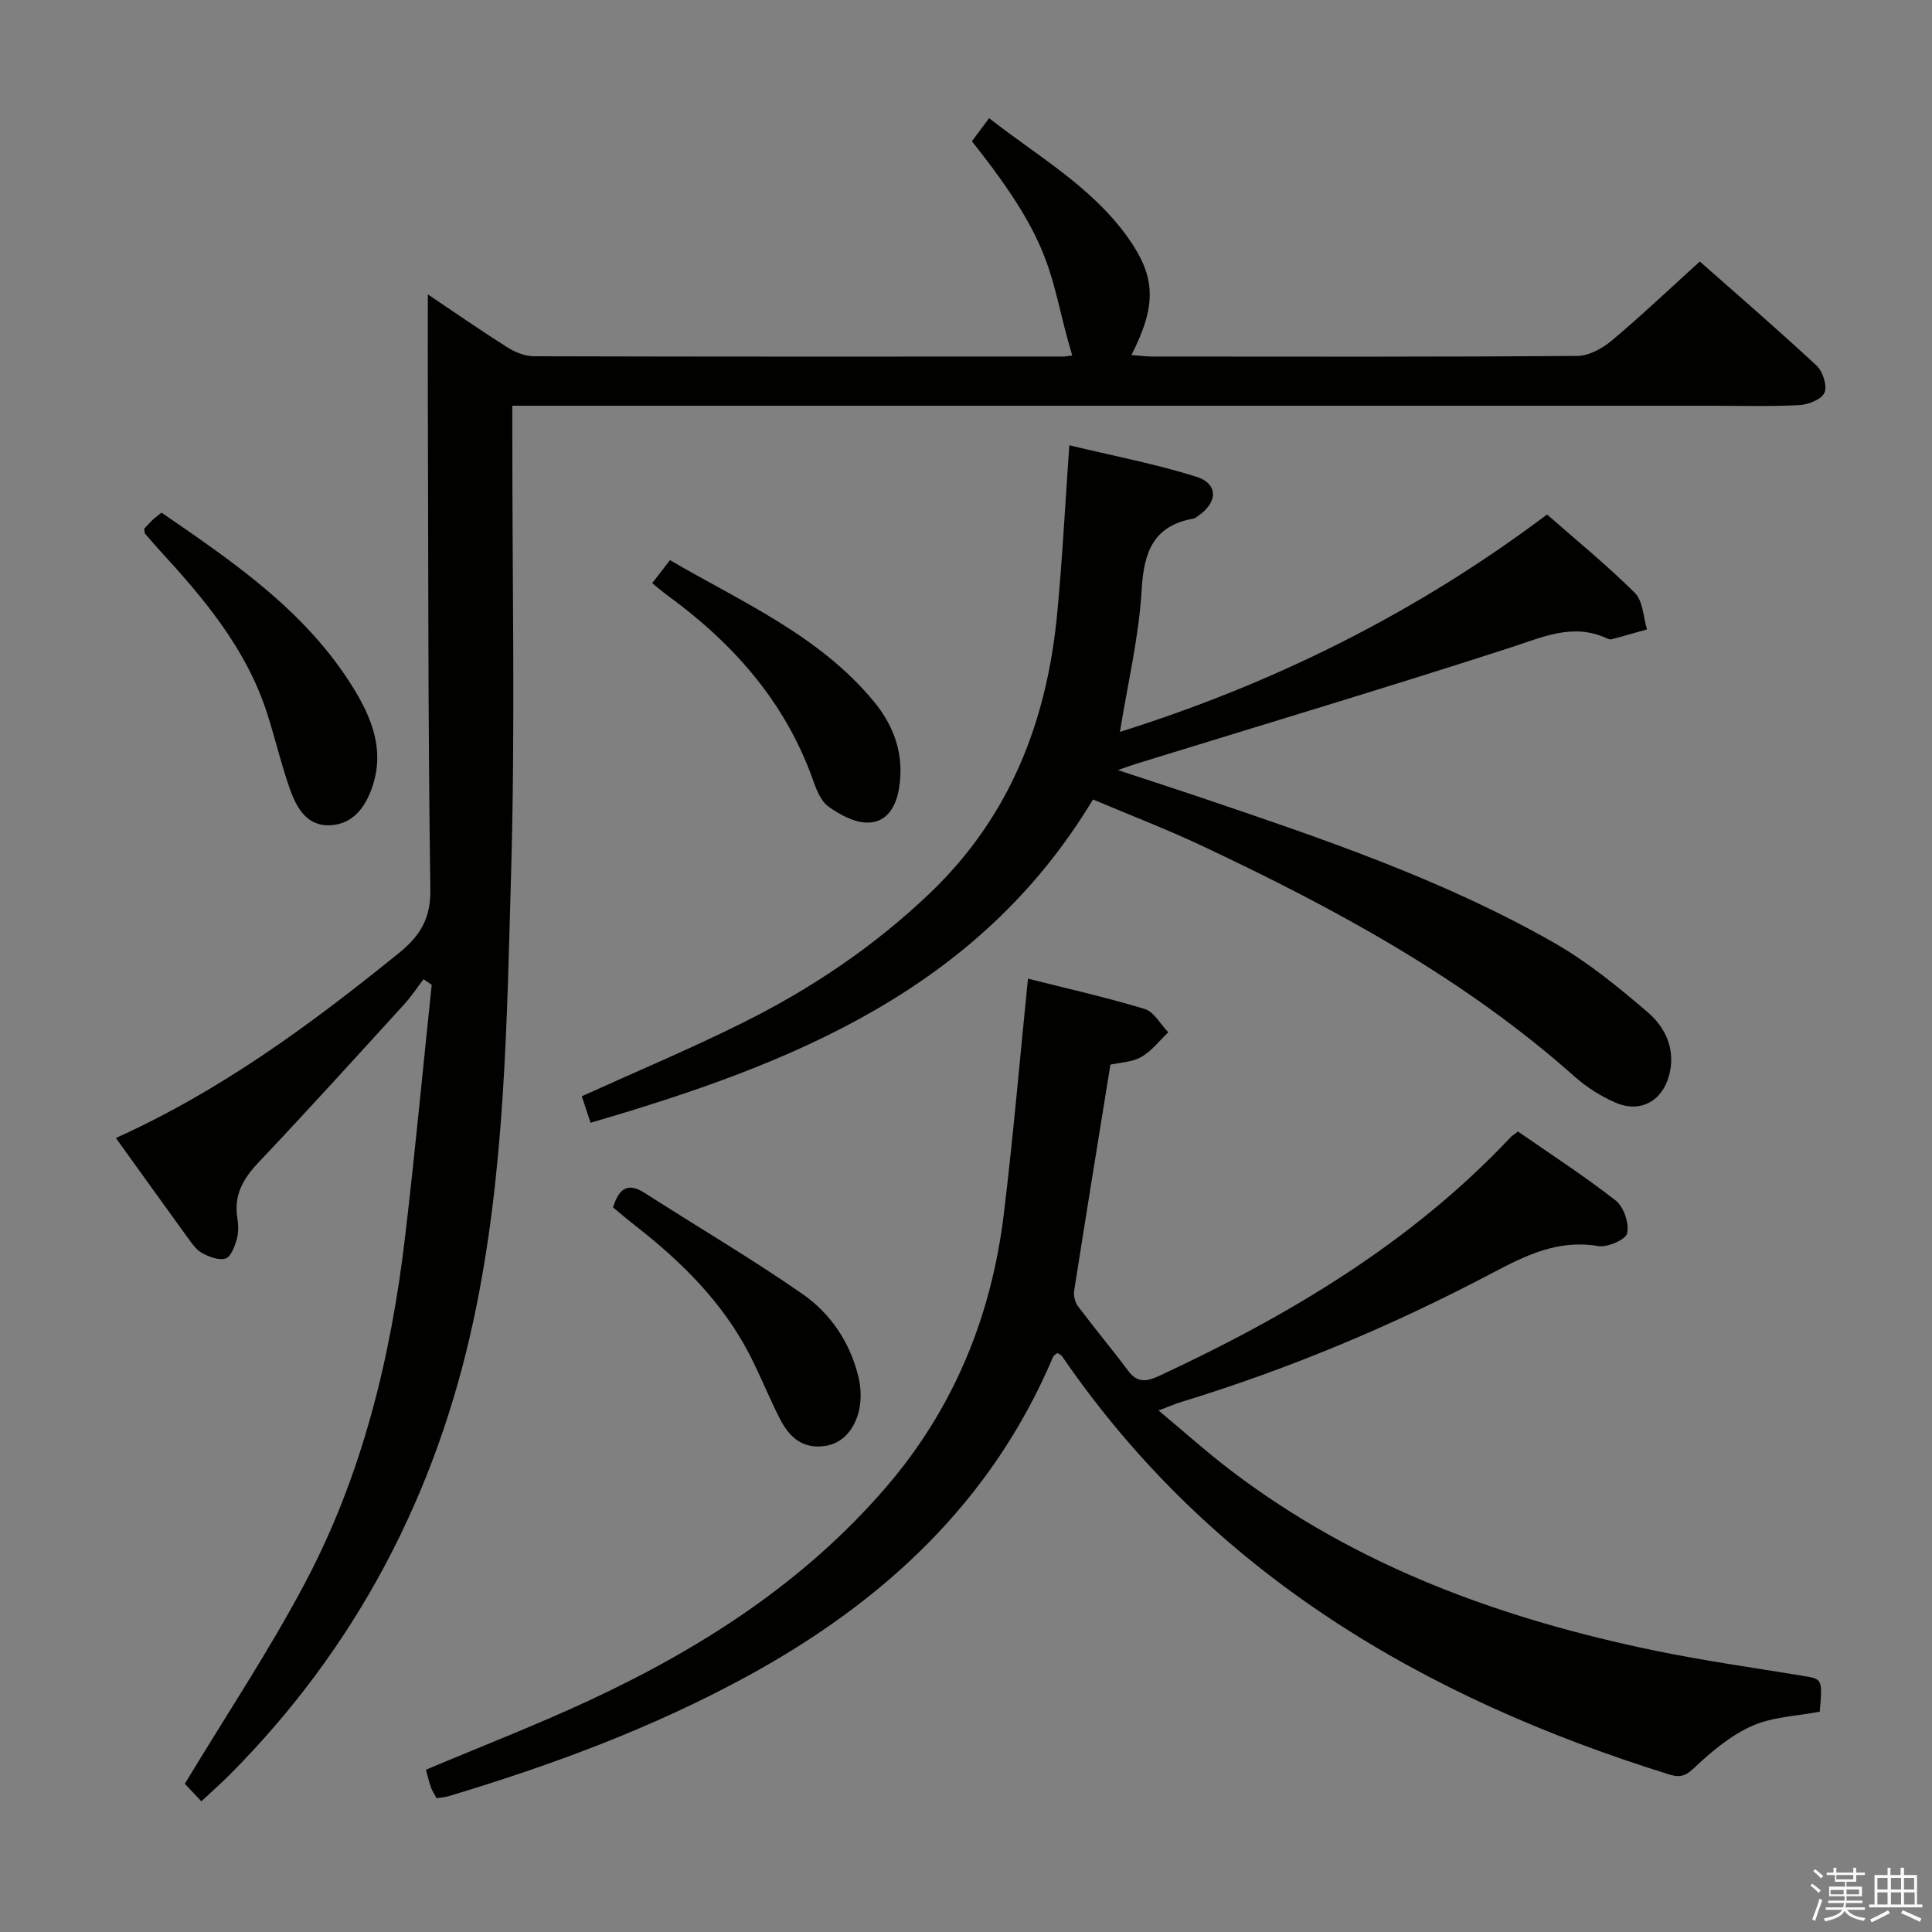 <svg enable-background="new 0 0 400 400" viewBox="0 0 400 400" xmlns="http://www.w3.org/2000/svg"><rect x="0" y="0" width="400" height="400" fill="#808080" stroke="none"/><path d="m374.8 390.4.4-.4c.7.5 1.3 1 1.8 1.4l-.5.5c-.5-.6-1.1-1.1-1.7-1.5zm1 7.3-.6-.3c.5-1.4 1.1-2.8 1.5-4.3.2.1.4.2.6.3-.5 1.3-1 2.8-1.5 4.3zm-.4-10.3.4-.4c.4.3 1 .8 1.7 1.4l-.5.5c-.4-.5-1-1-1.6-1.5zm2.5.3h1.7v-1h.6v1h3.5v-1h.6v1h1.8v.5h-1.8v1.4h-2v1h3.2v2h-3.2v.9h3.3v.5h-3.4c0 .3-.1.6-.1.9h4v.5h-3.7c.7.9 1.9 1.5 3.8 1.7-.1.2-.2.4-.3.6-2.1-.4-3.5-1.1-4-2.1-.4 1-1.8 1.7-4 2.2-.1-.2-.2-.4-.3-.6 2.1-.4 3.4-1 3.8-1.8h-3.4v-.5h3.6c.1-.3.1-.6.2-.9h-3.3v-.5h3.4c0-.3 0-.6 0-.9h-3.2v-2h3.3v-1h-2.1v-1.4h-1.7v-.5zm1.1 3.5v1h2.7c0-.3 0-.4 0-.4 0-.1 0-.2 0-.2 0-.1 0-.2 0-.3h-2.7zm1.2-3v.9h3.5v-.9zm4.7 3h-2.6v.6.4h2.6z" fill="#fafafb"/><path d="m393.6 386.7h.6v1.5h2.7v6.1h1.1v.6h-11v-.6h1.1v-6.1h2.7v-1.5h.6v1.5h2.1v-1.5zm-2.7 8.8.4.6c-1.2.6-2.5 1.3-3.8 1.9-.1-.2-.2-.4-.3-.6 1.2-.6 2.5-1.2 3.7-1.9zm-2.2-6.7v2.4h2.1v-2.4zm0 3v2.5h2.1v-2.5zm2.8-3v2.4h2.1v-2.4zm0 3v2.5h2.1v-2.5zm6 6.1c-1.4-.7-2.7-1.3-3.9-1.8l.3-.6c1.5.6 2.7 1.2 3.9 1.7zm-1.2-9.1h-2.1v2.4h2.1zm-2.1 3v2.5h2.2v-2.5z" fill="#fafafb"/><g fill="#010100"><path d="m41.68 372.95c-1.58-1.69-2.89-3.1-3.41-3.65 8.56-14.18 17.41-27.47 24.85-41.5 11.89-22.42 17.82-46.8 20.77-71.89 2.04-17.32 3.67-34.68 5.49-52.02-.56-.38-1.13-.77-1.69-1.15-1.33 1.74-2.54 3.59-4.01 5.2-9.99 10.94-19.93 21.93-30.12 32.69-3.17 3.35-5.18 6.73-4.43 11.46.23 1.46.29 3.07-.11 4.47-.42 1.49-1.21 3.65-2.31 4-1.4.44-3.45-.35-4.92-1.16-1.23-.68-2.14-2.07-3.01-3.27-4.88-6.71-9.71-13.46-14.79-20.52 21.75-9.81 40.42-23.57 58.52-38.23 4.41-3.57 6.68-7.09 6.59-13.23-.49-33.82-.41-67.64-.52-101.47-.02-7.08 0-14.15 0-21.73 5.5 3.69 10.91 7.45 16.48 10.97 1.59 1.01 3.63 1.83 5.47 1.84 36.49.1 72.98.08 109.48.06.65 0 1.3-.14 1.98-.22-4.95-16.62-3.02-22.06-20.77-44.35 1.01-1.36 2.08-2.79 3.56-4.79 10.01 7.86 21.11 14.09 28.63 24.57 5.94 8.29 6.11 14.07.85 24.47 1.56.12 2.95.32 4.33.32 29.33.02 58.65.09 87.98-.13 2.41-.02 5.19-1.55 7.13-3.18 6.12-5.14 11.92-10.65 18.23-16.37 7.34 6.49 15.9 13.87 24.17 21.55 1.29 1.2 2.25 4.19 1.64 5.61-.6 1.39-3.37 2.49-5.24 2.58-6.3.31-12.64.12-18.97.12-80.32 0-160.63 0-240.95 0-1.97 0-3.93 0-6.51 0v5.71c-.02 30.33.62 60.67-.25 90.97-.89 30.87-1.22 61.87-7.71 92.3-7.74 36.35-24.28 68.04-50.57 94.48-1.75 1.75-3.61 3.38-5.86 5.49z"/><path d="m229.9 220.42c-2.59 16.04-5.1 31.43-7.51 46.83-.16 1.02.19 2.38.8 3.2 3.39 4.52 7.02 8.86 10.4 13.38 1.94 2.6 3.92 2.19 6.48 1 26.88-12.53 52.09-27.5 72.64-49.33.32-.34.75-.59 1.57-1.23 6.74 4.68 13.72 9.19 20.24 14.29 1.67 1.31 2.81 4.71 2.37 6.77-.28 1.31-4.08 2.98-5.99 2.66-8.3-1.41-14.95 1.89-21.99 5.6-20.6 10.87-42.05 19.86-64.36 26.68-1.24.38-2.43.9-4.69 1.75 5.3 4.42 9.92 8.57 14.85 12.33 26.19 20 56.31 30.88 88.2 37.45 10.06 2.07 20.26 3.5 30.41 5.17 3.99.66 4.02.64 3.44 7.42-4.68.9-9.69 1.04-13.94 2.91-4.36 1.91-8.29 5.18-11.8 8.49-1.85 1.75-2.91 2.37-5.41 1.6-50.89-15.84-94.89-41.65-125.72-86.59-.17-.25-.52-.38-.96-.68-.29.26-.76.47-.91.83-12.72 30.05-35.19 50.75-63.28 66.08-19.63 10.71-40.46 18.43-61.81 24.83-.77.23-1.6.28-2.54.44-.44-.84-.92-1.52-1.18-2.28-.42-1.22-.7-2.48-1.02-3.62 11.48-4.84 22.93-9.27 34.04-14.45 23.11-10.78 44.25-24.37 61.13-43.94 14.15-16.41 21.92-35.52 24.49-56.81 1.93-15.96 3.3-31.99 4.98-48.58 7.9 2 16.13 3.84 24.17 6.28 1.94.59 3.27 3.17 4.88 4.83-1.84 1.74-3.46 3.9-5.6 5.1-1.9 1.1-4.41 1.15-6.38 1.59z"/><path d="m226.29 165.52c-23.7 39.43-62.48 54.84-104.02 66.93-.68-2.06-1.28-3.86-1.82-5.48 11.36-5.15 22.53-9.84 33.35-15.23 14.21-7.07 27.28-15.86 38.83-26.92 16.49-15.8 24.12-35.51 26.24-57.7 1.08-11.23 1.64-22.51 2.52-34.93 8.82 2.13 17.7 3.82 26.27 6.5 4.63 1.45 4.5 5.36.33 8.17-.28.19-.55.45-.86.5-8.34 1.48-10.31 6.89-10.76 14.75-.56 9.69-2.87 19.28-4.5 29.42 31.75-9.98 61.26-24.57 88.43-45.01 6.14 5.39 12.45 10.53 18.19 16.24 1.68 1.67 1.72 4.99 2.51 7.55-2.42.68-4.83 1.38-7.26 2.03-.3.08-.69 0-.98-.14-7.04-3.3-13.26-.32-19.96 1.85-25.73 8.33-51.64 16.08-77.49 24.06-.93.29-1.85.63-3.87 1.33 6.19 2.04 11.41 3.72 16.61 5.48 25.16 8.52 50.38 16.99 73.58 30.2 7.01 3.99 13.4 9.21 19.54 14.48 3.7 3.18 5.81 7.75 4.4 13.04-1.43 5.38-6.01 7.87-11.14 5.63-2.99-1.31-5.91-3.14-8.35-5.31-23-20.47-49.73-34.9-77.34-47.9-7.16-3.37-14.6-6.22-22.45-9.54z"/><path d="m29.84 109.48c.6-.63 1.14-1.26 1.74-1.82.47-.45 1.01-.83 1.87-1.52 14.91 10.25 29.88 20.4 39.67 36.24 3.81 6.17 6.49 12.77 4.06 20.24-1.41 4.34-3.98 8.03-8.88 8.25-4.74.21-6.91-3.64-8.27-7.48-1.82-5.15-3.05-10.5-4.73-15.71-4.29-13.34-13.05-23.75-22.32-33.82-1.01-1.1-1.97-2.23-2.94-3.37-.1-.1-.07-.3-.2-1.01z"/><path d="m135.03 120.74c1.26-1.63 2.26-2.93 3.68-4.77 14.88 8.7 30.88 15.55 42.22 29.28 4.32 5.23 6.35 11.23 5.18 18.1-.65 3.83-2.63 7-6.56 6.96-2.73-.03-5.73-1.65-8.04-3.33-1.59-1.15-2.5-3.53-3.21-5.54-5.74-16.13-16.51-28.26-30.11-38.17-.92-.66-1.78-1.42-3.16-2.53z"/><path d="m126.92 249.98c1.22-3.86 2.98-5.29 6.6-2.97 10.86 6.99 22.03 13.53 32.63 20.9 5.77 4.01 9.79 9.92 11.54 16.99 1.76 7.11-1.33 13.56-6.67 14.44-4.81.79-7.6-1.78-9.54-5.57-2.27-4.43-4.09-9.08-6.39-13.5-5.56-10.68-13.91-18.95-23.28-26.29-1.68-1.3-3.31-2.69-4.89-4z"/></g></svg>